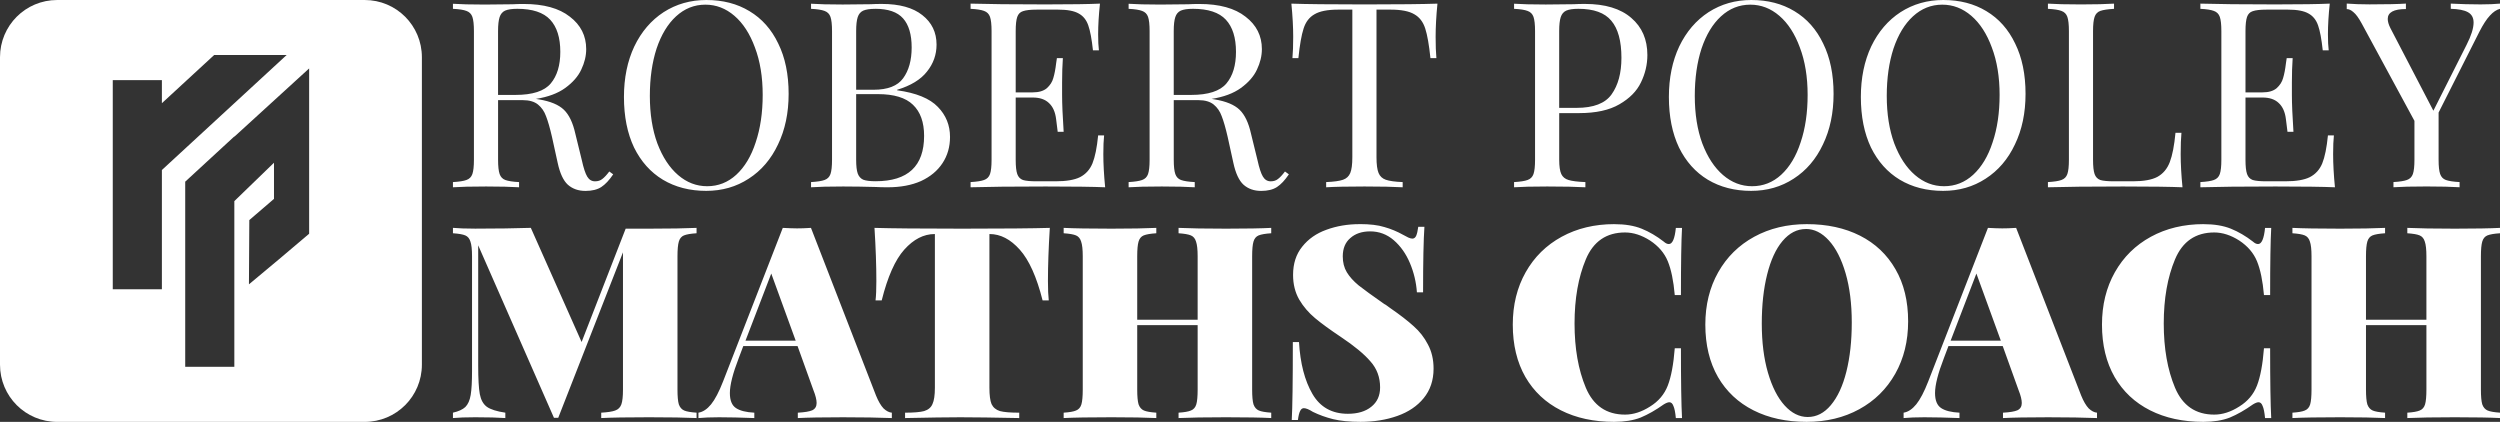 <?xml version="1.0" encoding="UTF-8"?>
<!-- Created with Inkscape (http://www.inkscape.org/) -->
<svg width="94.819mm" height="16mm" version="1.1" viewBox="0 0 94.819 16" xmlns="http://www.w3.org/2000/svg" xmlns:cc="http://creativecommons.org/ns#" xmlns:dc="http://purl.org/dc/elements/1.1/" xmlns:rdf="http://www.w3.org/1999/02/22-rdf-syntax-ns#">
 <rect x="0" y="0" width="94.819" height="16" fill="#333333" stroke="none"/>
 <g transform="translate(-46.231 -70.505)" fill="#fff">
  <path d="m48.402 70.505c-1.202 0-2.171 0.968-2.171 2.171v11.659c0 1.202 0.968 2.171 2.171 2.171h11.659c1.202 0 2.171-0.968 2.171-2.171v-11.659c0-1.202-0.968-2.171-2.171-2.171zm5.951 2.087h2.749l-4.731 4.361v4.523h-1.863v-5.34-2.591h1.863v0.874zm3.603 0.508v2.868 3.402c-0.781 0.666-1.502 1.272-2.283 1.919l0.014-2.437 0.936-0.804v-1.371l-1.504 1.456v6.285h-1.863v-7.023l1.863-1.716v0.011z" color="#000000"/>
  <path d="m73.023 70.505c-0.603 0-1.144 0.154-1.623 0.462-0.472 0.308-0.843 0.741-1.111 1.298-0.262 0.557-0.393 1.197-0.393 1.918 0 0.741 0.128 1.38 0.384 1.918 0.262 0.531 0.626 0.938 1.092 1.22 0.472 0.282 1.02 0.423 1.643 0.423 0.603 0 1.141-0.154 1.613-0.462 0.479-0.308 0.849-0.741 1.111-1.298 0.269-0.557 0.403-1.197 0.403-1.918 0-0.741-0.131-1.377-0.393-1.908-0.256-0.538-0.62-0.947-1.092-1.23-0.466-0.282-1.01-0.423-1.633-0.423zm39.632 0c-0.603 0-1.144 0.154-1.623 0.462-0.472 0.308-0.843 0.741-1.111 1.298-0.262 0.557-0.393 1.197-0.393 1.918 0 0.741 0.128 1.38 0.384 1.918 0.262 0.531 0.626 0.938 1.092 1.22 0.472 0.282 1.02 0.423 1.643 0.423 0.603 0 1.141-0.154 1.613-0.462 0.479-0.308 0.849-0.741 1.111-1.298 0.269-0.557 0.403-1.197 0.403-1.918 0-0.741-0.131-1.377-0.393-1.908-0.256-0.538-0.62-0.947-1.092-1.23-0.466-0.282-1.01-0.423-1.633-0.423zm7.281 0c-0.603 0-1.144 0.154-1.623 0.462-0.472 0.308-0.843 0.741-1.111 1.298-0.262 0.557-0.393 1.197-0.393 1.918 0 0.741 0.128 1.38 0.384 1.918 0.262 0.531 0.626 0.938 1.092 1.22 0.472 0.282 1.02 0.423 1.643 0.423 0.603 0 1.141-0.154 1.613-0.462 0.479-0.308 0.849-0.741 1.111-1.298 0.269-0.557 0.403-1.197 0.403-1.918 0-0.741-0.131-1.377-0.393-1.908-0.256-0.538-0.62-0.947-1.092-1.23-0.466-0.282-1.01-0.423-1.633-0.423zm-56.526 0.138v0.197c0.236 0.011 0.407 0.039 0.511 0.079 0.111 0.039 0.187 0.115 0.226 0.226 0.039 0.112 0.059 0.292 0.059 0.541v4.879c0 0.249-0.02 0.43-0.059 0.541-0.039 0.112-0.115 0.187-0.226 0.226-0.105 0.039-0.275 0.065-0.511 0.079v0.197c0.275-0.019 0.695-0.03 1.259-0.03 0.531 0 0.948 0.011 1.249 0.03v-0.197c-0.236-0.011-0.41-0.039-0.521-0.079-0.105-0.039-0.177-0.115-0.216-0.226-0.039-0.111-0.059-0.292-0.059-0.541v-2.262h0.934c0.249 0 0.443 0.056 0.58 0.167 0.138 0.112 0.239 0.259 0.305 0.443 0.072 0.184 0.148 0.446 0.226 0.787l0.216 0.984c0.085 0.393 0.213 0.669 0.384 0.826 0.177 0.157 0.4 0.236 0.669 0.236 0.249 0 0.449-0.049 0.6-0.147 0.151-0.098 0.302-0.259 0.452-0.482l-0.148-0.108c-0.098 0.131-0.187 0.226-0.266 0.285-0.072 0.059-0.164 0.088-0.275 0.088-0.125 0-0.223-0.059-0.295-0.177-0.072-0.118-0.141-0.328-0.207-0.629l-0.246-1.003c-0.092-0.413-0.236-0.715-0.433-0.905-0.197-0.19-0.511-0.321-0.944-0.393l-0.118-0.019c0.459-0.072 0.83-0.21 1.111-0.413 0.289-0.21 0.492-0.443 0.61-0.698 0.125-0.262 0.187-0.521 0.187-0.777 0-0.505-0.207-0.915-0.62-1.23-0.407-0.321-0.99-0.482-1.751-0.482-0.157 0-0.298 3e-3 -0.423 0.011l-1.062 0.011c-0.525 0-0.925-0.011-1.2-0.03zm13.582 0v0.197c0.236 0.011 0.407 0.039 0.511 0.079 0.111 0.039 0.187 0.115 0.226 0.226 0.039 0.112 0.059 0.292 0.059 0.541v4.879c0 0.249-0.02 0.43-0.059 0.541-0.039 0.112-0.115 0.187-0.226 0.226-0.105 0.039-0.275 0.065-0.511 0.079v0.197c0.275-0.019 0.682-0.03 1.22-0.03 0.407 0 0.82 8e-3 1.239 0.019 0.125 8e-3 0.275 0.011 0.452 0.011 0.485 0 0.905-0.079 1.259-0.236 0.354-0.164 0.626-0.39 0.816-0.679 0.19-0.288 0.285-0.62 0.285-0.993 0-0.446-0.154-0.826-0.462-1.141-0.308-0.321-0.823-0.531-1.544-0.63v-0.019c0.518-0.157 0.895-0.387 1.131-0.689 0.243-0.302 0.364-0.643 0.364-1.023 0-0.466-0.18-0.839-0.541-1.121-0.354-0.282-0.866-0.423-1.534-0.423-0.157 0-0.298 3e-3 -0.423 0.011l-1.062 0.011c-0.525 0-0.925-0.011-1.2-0.03zm6.051 0v0.197c0.236 0.011 0.407 0.039 0.511 0.079 0.111 0.039 0.187 0.115 0.226 0.226 0.039 0.112 0.059 0.292 0.059 0.541v4.879c0 0.249-0.02 0.43-0.059 0.541-0.039 0.112-0.115 0.187-0.226 0.226-0.105 0.039-0.275 0.065-0.511 0.079v0.197c0.643-0.019 1.593-0.03 2.852-0.03 1.056 0 1.806 0.011 2.252 0.03-0.046-0.466-0.069-0.885-0.069-1.259 0-0.295 0.01-0.531 0.029-0.708h-0.226c-0.046 0.466-0.118 0.82-0.216 1.062-0.098 0.236-0.256 0.41-0.472 0.521-0.21 0.105-0.518 0.157-0.925 0.157h-0.718c-0.236 0-0.41-0.015-0.521-0.049-0.105-0.039-0.177-0.115-0.216-0.226-0.039-0.111-0.059-0.292-0.059-0.541v-2.361h0.649c0.262 0 0.466 0.069 0.61 0.207 0.151 0.138 0.243 0.344 0.275 0.62 0.033 0.269 0.052 0.426 0.059 0.472h0.226c-0.039-0.597-0.059-1.062-0.059-1.397v-0.472c0-0.341 0.01-0.649 0.029-0.925h-0.226l-0.029 0.197c-0.026 0.223-0.062 0.41-0.108 0.561-0.039 0.144-0.121 0.272-0.246 0.384-0.125 0.105-0.302 0.157-0.531 0.157h-0.649v-2.321c0-0.249 0.02-0.43 0.059-0.541 0.039-0.111 0.111-0.184 0.216-0.217 0.111-0.039 0.285-0.059 0.521-0.059h0.816c0.348 0 0.607 0.049 0.777 0.147 0.171 0.092 0.292 0.243 0.364 0.452 0.072 0.203 0.131 0.518 0.177 0.944h0.226c-0.02-0.151-0.029-0.354-0.029-0.61 0-0.341 0.023-0.728 0.069-1.161-0.407 0.019-1.092 0.03-2.056 0.03-1.259 0-2.21-0.011-2.852-0.03zm5.994 0v0.197c0.236 0.011 0.407 0.039 0.511 0.079 0.111 0.039 0.187 0.115 0.226 0.226 0.039 0.112 0.059 0.292 0.059 0.541v4.879c0 0.249-0.02 0.43-0.059 0.541-0.039 0.112-0.115 0.187-0.226 0.226-0.105 0.039-0.275 0.065-0.511 0.079v0.197c0.275-0.019 0.695-0.03 1.259-0.03 0.531 0 0.948 0.011 1.249 0.03v-0.197c-0.236-0.011-0.41-0.039-0.521-0.079-0.105-0.039-0.177-0.115-0.216-0.226-0.039-0.111-0.059-0.292-0.059-0.541v-2.262h0.934c0.249 0 0.443 0.056 0.58 0.167 0.138 0.112 0.239 0.259 0.305 0.443 0.072 0.184 0.148 0.446 0.226 0.787l0.216 0.984c0.085 0.393 0.213 0.669 0.384 0.826 0.177 0.157 0.4 0.236 0.669 0.236 0.249 0 0.449-0.049 0.6-0.147 0.151-0.098 0.302-0.259 0.452-0.482l-0.148-0.108c-0.098 0.131-0.187 0.226-0.266 0.285-0.072 0.059-0.164 0.088-0.275 0.088-0.125 0-0.223-0.059-0.295-0.177-0.072-0.118-0.141-0.328-0.207-0.629l-0.246-1.003c-0.092-0.413-0.236-0.715-0.433-0.905-0.197-0.19-0.511-0.321-0.944-0.393l-0.118-0.019c0.459-0.072 0.829-0.21 1.111-0.413 0.289-0.21 0.492-0.443 0.61-0.698 0.125-0.262 0.187-0.521 0.187-0.777 0-0.505-0.207-0.915-0.62-1.23-0.407-0.321-0.99-0.482-1.751-0.482-0.157 0-0.298 3e-3 -0.423 0.011l-1.062 0.011c-0.525 0-0.925-0.011-1.2-0.03zm6.173 0c0.046 0.466 0.069 0.885 0.069 1.259 0 0.328-0.01 0.597-0.029 0.807h0.226c0.052-0.505 0.118-0.879 0.197-1.121 0.079-0.249 0.216-0.429 0.413-0.541 0.197-0.118 0.498-0.177 0.905-0.177h0.531v5.597c0 0.276-0.026 0.475-0.079 0.6-0.052 0.125-0.144 0.21-0.275 0.256-0.131 0.046-0.344 0.076-0.639 0.088v0.197c0.315-0.019 0.8-0.03 1.456-0.03 0.623 0 1.105 0.011 1.446 0.03v-0.197c-0.295-0.011-0.508-0.043-0.639-0.088-0.131-0.046-0.223-0.131-0.275-0.256-0.052-0.125-0.079-0.325-0.079-0.6v-5.597h0.531c0.407 0 0.708 0.059 0.905 0.177 0.197 0.112 0.334 0.292 0.413 0.541 0.079 0.243 0.144 0.616 0.197 1.121h0.226c-0.02-0.21-0.029-0.479-0.029-0.807 0-0.374 0.023-0.793 0.069-1.259-0.544 0.019-1.466 0.03-2.764 0.03-1.305 0-2.229-0.011-2.774-0.03zm8.446 0v0.197c0.236 0.011 0.407 0.039 0.511 0.079 0.111 0.039 0.187 0.115 0.226 0.226 0.039 0.112 0.059 0.292 0.059 0.541v4.879c0 0.249-0.02 0.43-0.059 0.541-0.039 0.112-0.115 0.187-0.226 0.226-0.105 0.039-0.275 0.065-0.511 0.079v0.197c0.275-0.019 0.695-0.03 1.259-0.03 0.623 0 1.105 0.011 1.446 0.03v-0.197c-0.295-0.011-0.508-0.039-0.639-0.079-0.131-0.039-0.223-0.115-0.275-0.226-0.052-0.111-0.079-0.292-0.079-0.541v-1.77h0.757c0.636 0 1.144-0.112 1.525-0.334 0.387-0.223 0.659-0.498 0.816-0.826 0.164-0.334 0.246-0.682 0.246-1.043 0-0.59-0.203-1.059-0.61-1.407-0.407-0.354-0.993-0.531-1.761-0.531-0.157 0-0.298 3e-3 -0.423 0.011l-1.062 0.011c-0.525 0-0.925-0.011-1.2-0.03zm20.248 0v0.197c0.236 0.011 0.407 0.039 0.511 0.079 0.112 0.039 0.187 0.115 0.226 0.226 0.039 0.112 0.059 0.292 0.059 0.541v4.879c0 0.249-0.02 0.43-0.059 0.541-0.039 0.112-0.115 0.187-0.226 0.226-0.105 0.039-0.275 0.065-0.511 0.079v0.197c0.643-0.019 1.593-0.03 2.852-0.03 1.056 0 1.806 0.011 2.252 0.03-0.046-0.466-0.069-0.885-0.069-1.259 0-0.334 0.01-0.603 0.029-0.807h-0.226c-0.046 0.485-0.118 0.856-0.216 1.111-0.098 0.256-0.256 0.443-0.472 0.561-0.21 0.111-0.518 0.167-0.925 0.167h-0.718c-0.236 0-0.41-0.015-0.521-0.049-0.105-0.039-0.177-0.115-0.216-0.226-0.039-0.111-0.059-0.292-0.059-0.541v-4.879c0-0.249 0.02-0.429 0.059-0.541 0.039-0.112 0.111-0.187 0.216-0.226 0.112-0.039 0.285-0.065 0.521-0.079v-0.197c-0.308 0.019-0.725 0.03-1.249 0.03-0.564 0-0.984-0.011-1.259-0.03zm5.782 0v0.197c0.236 0.011 0.407 0.039 0.511 0.079 0.111 0.039 0.187 0.115 0.226 0.226s0.059 0.292 0.059 0.541v4.879c0 0.249-0.02 0.43-0.059 0.541-0.039 0.112-0.115 0.187-0.226 0.226-0.105 0.039-0.275 0.065-0.511 0.079v0.197c0.643-0.019 1.593-0.03 2.852-0.03 1.056 0 1.806 0.011 2.252 0.03-0.046-0.466-0.069-0.885-0.069-1.259 0-0.295 0.01-0.531 0.029-0.708h-0.226c-0.046 0.466-0.118 0.82-0.216 1.062-0.098 0.236-0.256 0.41-0.472 0.521-0.21 0.105-0.518 0.157-0.925 0.157h-0.718c-0.236 0-0.41-0.015-0.521-0.049-0.105-0.039-0.177-0.115-0.216-0.226-0.039-0.111-0.059-0.292-0.059-0.541v-2.361h0.649c0.262 0 0.466 0.069 0.61 0.207 0.151 0.138 0.243 0.344 0.275 0.62 0.033 0.269 0.052 0.426 0.059 0.472h0.226c-0.039-0.597-0.059-1.062-0.059-1.397v-0.472c0-0.341 0.01-0.649 0.029-0.925h-0.226l-0.029 0.197c-0.026 0.223-0.062 0.41-0.108 0.561-0.039 0.144-0.121 0.272-0.246 0.384-0.125 0.105-0.302 0.157-0.531 0.157h-0.649v-2.321c0-0.249 0.02-0.43 0.059-0.541 0.039-0.111 0.111-0.184 0.216-0.217 0.111-0.039 0.285-0.059 0.521-0.059h0.816c0.348 0 0.607 0.049 0.777 0.147 0.17 0.092 0.292 0.243 0.364 0.452 0.072 0.203 0.131 0.518 0.177 0.944h0.226c-0.02-0.151-0.029-0.354-0.029-0.61 0-0.341 0.023-0.728 0.069-1.161-0.407 0.019-1.092 0.03-2.056 0.03-1.259 0-2.21-0.011-2.852-0.03zm5.551 0v0.207c0.085 0 0.17 0.039 0.256 0.118 0.092 0.072 0.197 0.217 0.315 0.433l1.997 3.688v1.475c0 0.249-0.02 0.43-0.059 0.541-0.039 0.111-0.115 0.187-0.226 0.226-0.105 0.039-0.275 0.065-0.511 0.079v0.197c0.275-0.019 0.695-0.03 1.259-0.03 0.531 0 0.948 0.011 1.249 0.03v-0.197c-0.236-0.011-0.41-0.039-0.521-0.079-0.105-0.039-0.177-0.115-0.216-0.226-0.039-0.112-0.059-0.292-0.059-0.541v-1.79l1.544-3.059c0.144-0.282 0.279-0.489 0.403-0.62 0.125-0.138 0.252-0.223 0.384-0.256v-0.197c-0.197 0.019-0.443 0.03-0.738 0.03-0.38 0-0.757-0.011-1.131-0.03v0.197c0.289 8e-3 0.505 0.049 0.649 0.128 0.144 0.079 0.216 0.21 0.216 0.393 0 0.217-0.089 0.498-0.266 0.846l-1.259 2.498-1.633-3.138c-0.066-0.131-0.098-0.246-0.098-0.344 0-0.249 0.23-0.374 0.689-0.374v-0.207c-0.282 0.019-0.741 0.03-1.377 0.03-0.321 0-0.61-0.011-0.866-0.03zm-62.253 0.039c0.407 0 0.774 0.141 1.102 0.423 0.328 0.282 0.587 0.682 0.777 1.2 0.197 0.518 0.295 1.118 0.295 1.8 0 0.675-0.089 1.275-0.266 1.8-0.17 0.525-0.416 0.934-0.738 1.23-0.315 0.288-0.682 0.433-1.102 0.433-0.407 0-0.774-0.141-1.102-0.423-0.328-0.282-0.59-0.682-0.787-1.2-0.19-0.518-0.285-1.118-0.285-1.8 0-0.675 0.085-1.275 0.256-1.8 0.177-0.525 0.423-0.931 0.738-1.22 0.321-0.295 0.692-0.443 1.111-0.443zm39.632 0c0.407 0 0.774 0.141 1.102 0.423 0.328 0.282 0.587 0.682 0.777 1.2 0.197 0.518 0.295 1.118 0.295 1.8 0 0.675-0.088 1.275-0.266 1.8-0.17 0.525-0.416 0.934-0.738 1.23-0.315 0.288-0.682 0.433-1.102 0.433-0.407 0-0.774-0.141-1.102-0.423-0.328-0.282-0.59-0.682-0.787-1.2-0.19-0.518-0.285-1.118-0.285-1.8 0-0.675 0.085-1.275 0.256-1.8 0.177-0.525 0.423-0.931 0.738-1.22 0.321-0.295 0.692-0.443 1.111-0.443zm7.281 0c0.407 0 0.774 0.141 1.102 0.423 0.328 0.282 0.587 0.682 0.777 1.2 0.197 0.518 0.295 1.118 0.295 1.8 0 0.675-0.088 1.275-0.266 1.8-0.17 0.525-0.416 0.934-0.738 1.23-0.315 0.288-0.682 0.433-1.102 0.433-0.407 0-0.774-0.141-1.102-0.423-0.328-0.282-0.59-0.682-0.787-1.2-0.19-0.518-0.285-1.118-0.285-1.8 0-0.675 0.085-1.275 0.256-1.8 0.177-0.525 0.423-0.931 0.738-1.22 0.321-0.295 0.692-0.443 1.111-0.443zm-54.048 0.157c0.577 0 0.993 0.138 1.249 0.413 0.256 0.276 0.384 0.682 0.384 1.22 0 0.511-0.121 0.911-0.364 1.2-0.243 0.288-0.689 0.433-1.338 0.433h-0.659v-2.42c0-0.236 0.02-0.413 0.059-0.531 0.039-0.118 0.108-0.2 0.207-0.246 0.105-0.046 0.259-0.069 0.462-0.069zm13.582 0c0.485 0 0.836 0.121 1.052 0.364 0.216 0.243 0.325 0.61 0.325 1.102 0 0.485-0.108 0.875-0.325 1.171-0.21 0.288-0.584 0.433-1.121 0.433h-0.659v-2.223c0-0.236 0.02-0.413 0.059-0.531 0.039-0.118 0.108-0.2 0.207-0.246 0.105-0.046 0.259-0.069 0.462-0.069zm12.045 0c0.577 0 0.993 0.138 1.249 0.413 0.256 0.276 0.384 0.682 0.384 1.22 0 0.511-0.121 0.911-0.364 1.2-0.243 0.288-0.689 0.433-1.338 0.433h-0.659v-2.42c0-0.236 0.02-0.413 0.059-0.531 0.039-0.118 0.108-0.2 0.207-0.246 0.105-0.046 0.259-0.069 0.462-0.069zm14.619 0c0.584 0 1 0.151 1.249 0.452 0.256 0.302 0.384 0.77 0.384 1.407 0 0.577-0.125 1.039-0.374 1.387-0.243 0.341-0.685 0.511-1.328 0.511h-0.659v-2.911c0-0.236 0.02-0.413 0.059-0.531 0.039-0.118 0.108-0.2 0.207-0.246 0.105-0.046 0.259-0.069 0.462-0.069zm-27.392 3.236h0.826c0.61 0 1.052 0.135 1.328 0.403 0.282 0.269 0.423 0.662 0.423 1.18 0 1.147-0.613 1.721-1.839 1.721-0.21 0-0.367-0.019-0.472-0.059-0.098-0.046-0.167-0.125-0.207-0.236-0.039-0.111-0.059-0.285-0.059-0.521zm19.097 4.931c-0.455 0-0.876 0.071-1.263 0.214-0.38 0.136-0.686 0.35-0.917 0.642-0.231 0.285-0.346 0.642-0.346 1.07 0 0.353 0.078 0.666 0.234 0.937 0.156 0.265 0.357 0.499 0.601 0.703 0.244 0.204 0.571 0.441 0.978 0.713 0.509 0.34 0.883 0.649 1.121 0.927 0.244 0.272 0.367 0.601 0.367 0.988 0 0.313-0.112 0.557-0.336 0.734-0.217 0.176-0.513 0.265-0.886 0.265-0.605 0-1.053-0.251-1.345-0.754-0.292-0.503-0.462-1.158-0.509-1.966h-0.234c0 1.508-0.014 2.493-0.041 2.955h0.234c0.02-0.156 0.048-0.268 0.082-0.336 0.034-0.075 0.082-0.112 0.143-0.112 0.082 0 0.197 0.048 0.346 0.142 0.238 0.116 0.492 0.207 0.764 0.275 0.278 0.068 0.625 0.102 1.039 0.102 0.509 0 0.975-0.075 1.396-0.224 0.421-0.149 0.754-0.373 0.998-0.672 0.251-0.306 0.377-0.679 0.377-1.121 0-0.347-0.071-0.652-0.214-0.917-0.136-0.265-0.316-0.496-0.54-0.693-0.224-0.204-0.523-0.435-0.897-0.693-0.034-0.026-0.071-0.054-0.112-0.082-0.034-0.026-0.071-0.051-0.112-0.071-0.448-0.313-0.771-0.547-0.968-0.703-0.197-0.163-0.346-0.33-0.448-0.499-0.102-0.17-0.153-0.37-0.153-0.601 0-0.299 0.095-0.53 0.285-0.693 0.19-0.17 0.441-0.255 0.754-0.255 0.34 0 0.638 0.112 0.897 0.336 0.258 0.224 0.462 0.513 0.611 0.866 0.149 0.353 0.238 0.723 0.265 1.111h0.234c0-1.168 0.017-1.997 0.051-2.486h-0.234c-0.02 0.156-0.048 0.272-0.081 0.346-0.034 0.068-0.082 0.102-0.143 0.102-0.041 0-0.092-0.015-0.153-0.041-0.054-0.026-0.119-0.061-0.194-0.102-0.231-0.129-0.469-0.228-0.713-0.296-0.238-0.075-0.55-0.112-0.937-0.112zm9.658 0c-0.747 0-1.413 0.16-1.997 0.479s-1.039 0.768-1.365 1.345-0.489 1.24-0.489 1.987c0 0.768 0.16 1.43 0.479 1.987 0.319 0.55 0.768 0.971 1.345 1.263 0.577 0.292 1.25 0.438 2.017 0.438 0.394 0 0.73-0.054 1.009-0.163 0.278-0.116 0.571-0.282 0.876-0.499 0.088-0.054 0.16-0.082 0.214-0.082 0.068 0 0.119 0.048 0.153 0.142 0.041 0.088 0.071 0.241 0.092 0.459h0.234c-0.027-0.496-0.041-1.379-0.041-2.649h-0.234c-0.048 0.611-0.136 1.083-0.265 1.416-0.129 0.333-0.353 0.598-0.672 0.795-0.319 0.204-0.635 0.306-0.948 0.306-0.706 0-1.202-0.34-1.488-1.019-0.285-0.679-0.428-1.491-0.428-2.435 0-0.944 0.143-1.756 0.428-2.435s0.781-1.019 1.488-1.019c0.312 0 0.628 0.102 0.948 0.306 0.319 0.211 0.543 0.472 0.672 0.785 0.129 0.313 0.217 0.74 0.265 1.284h0.234c0-1.216 0.014-2.065 0.041-2.547h-0.234c-0.041 0.408-0.129 0.611-0.265 0.611-0.061 0-0.126-0.03-0.194-0.092-0.272-0.211-0.55-0.373-0.835-0.489-0.285-0.116-0.632-0.173-1.039-0.173zm7.303 0c-0.747 0-1.413 0.16-1.997 0.479s-1.039 0.768-1.365 1.345c-0.326 0.577-0.489 1.24-0.489 1.987 0 0.768 0.16 1.43 0.479 1.987 0.319 0.55 0.768 0.971 1.345 1.263 0.577 0.292 1.25 0.438 2.017 0.438 0.747 0 1.413-0.159 1.997-0.479 0.584-0.319 1.039-0.768 1.365-1.345 0.326-0.577 0.489-1.24 0.489-1.987 0-0.768-0.16-1.426-0.479-1.976-0.319-0.557-0.768-0.981-1.345-1.274-0.577-0.292-1.25-0.438-2.017-0.438zm15.044 0c-0.747 0-1.413 0.16-1.997 0.479s-1.039 0.768-1.365 1.345c-0.326 0.577-0.489 1.24-0.489 1.987 0 0.768 0.16 1.43 0.479 1.987 0.319 0.55 0.768 0.971 1.345 1.263 0.577 0.292 1.25 0.438 2.017 0.438 0.394 0 0.73-0.054 1.009-0.163 0.278-0.116 0.571-0.282 0.876-0.499 0.088-0.054 0.16-0.082 0.214-0.082 0.068 0 0.119 0.048 0.153 0.142 0.041 0.088 0.071 0.241 0.092 0.459h0.234c-0.027-0.496-0.041-1.379-0.041-2.649h-0.234c-0.048 0.611-0.136 1.083-0.265 1.416-0.129 0.333-0.353 0.598-0.672 0.795-0.319 0.204-0.635 0.306-0.948 0.306-0.706 0-1.202-0.34-1.488-1.019-0.285-0.679-0.428-1.491-0.428-2.435 0-0.944 0.143-1.756 0.428-2.435 0.285-0.679 0.781-1.019 1.488-1.019 0.312 0 0.628 0.102 0.948 0.306 0.319 0.211 0.543 0.472 0.672 0.785 0.129 0.313 0.217 0.74 0.265 1.284h0.234c0-1.216 0.014-2.065 0.041-2.547h-0.234c-0.041 0.408-0.129 0.611-0.265 0.611-0.061 0-0.126-0.03-0.194-0.092-0.272-0.211-0.55-0.373-0.835-0.489-0.285-0.116-0.632-0.173-1.039-0.173zm-66.395 0.142v0.204c0.217 0.015 0.374 0.041 0.469 0.082 0.095 0.041 0.16 0.119 0.194 0.234 0.041 0.116 0.061 0.302 0.061 0.56v4.34c0 0.408-0.017 0.713-0.051 0.917-0.034 0.204-0.102 0.357-0.204 0.458-0.102 0.095-0.258 0.166-0.469 0.214v0.204c0.204-0.019 0.486-0.03 0.846-0.03 0.482 0 0.863 0.011 1.141 0.03v-0.204c-0.326-0.048-0.56-0.122-0.703-0.224-0.136-0.102-0.224-0.262-0.265-0.479-0.041-0.224-0.061-0.588-0.061-1.09v-4.554l2.873 6.541h0.163l2.455-6.276v5.206c0 0.258-0.02 0.445-0.061 0.56-0.041 0.115-0.119 0.194-0.234 0.234-0.109 0.041-0.285 0.068-0.53 0.082v0.204c0.387-0.019 0.992-0.03 1.813-0.03 0.788 0 1.389 0.011 1.803 0.03v-0.204c-0.217-0.015-0.374-0.041-0.469-0.082-0.095-0.041-0.163-0.119-0.204-0.234-0.034-0.116-0.051-0.302-0.051-0.56v-5.053c0-0.258 0.017-0.445 0.051-0.56 0.034-0.116 0.098-0.194 0.194-0.234 0.102-0.041 0.262-0.068 0.479-0.082v-0.204c-0.414 0.019-1.015 0.03-1.803 0.03h-0.886l-1.671 4.299-1.926-4.33c-0.591 0.019-1.294 0.03-2.109 0.03-0.36 0-0.642-0.011-0.846-0.03zm12.51 0-2.262 5.817c-0.156 0.401-0.309 0.693-0.458 0.876-0.149 0.183-0.309 0.289-0.479 0.316v0.204c0.204-0.019 0.465-0.03 0.784-0.03 0.38 0 0.825 0.011 1.335 0.03v-0.204c-0.306-0.015-0.537-0.071-0.693-0.173-0.156-0.102-0.234-0.292-0.234-0.571 0-0.306 0.112-0.747 0.336-1.325l0.173-0.458h2.058l0.601 1.671c0.082 0.204 0.122 0.367 0.122 0.489 0 0.129-0.054 0.221-0.163 0.275-0.109 0.048-0.292 0.078-0.55 0.092v0.204c0.367-0.019 0.937-0.03 1.712-0.03 0.747 0 1.365 0.011 1.854 0.03v-0.204c-0.102-8e-3 -0.207-0.061-0.316-0.163-0.102-0.109-0.197-0.272-0.285-0.489l-2.466-6.357c-0.217 0.015-0.394 0.019-0.53 0.019-0.143 0-0.323-8e-3 -0.54-0.019zm3.478 0c0.048 0.754 0.071 1.426 0.071 2.017 0 0.313-0.01 0.557-0.031 0.734h0.234c0.224-0.897 0.509-1.538 0.856-1.926 0.353-0.394 0.737-0.591 1.151-0.591h0.01v5.828c0 0.285-0.031 0.492-0.092 0.621-0.054 0.129-0.16 0.217-0.316 0.265-0.149 0.041-0.391 0.061-0.723 0.061v0.204c0.917-0.019 1.617-0.03 2.099-0.03 0.53 0 1.274 0.011 2.231 0.03v-0.204c-0.333 0-0.577-0.019-0.734-0.061-0.149-0.048-0.255-0.136-0.316-0.265-0.054-0.129-0.081-0.336-0.081-0.621v-5.828h0.01c0.408 0 0.788 0.197 1.141 0.591 0.353 0.394 0.642 1.036 0.866 1.926h0.234c-0.02-0.177-0.031-0.421-0.031-0.734 0-0.591 0.024-1.263 0.071-2.017-0.645 0.019-1.752 0.03-3.321 0.03-1.576 0-2.686-0.011-3.332-0.03zm7.175 0v0.204c0.217 0.015 0.374 0.041 0.469 0.082 0.095 0.041 0.16 0.119 0.194 0.234 0.041 0.116 0.061 0.302 0.061 0.56v5.053c0 0.258-0.017 0.445-0.051 0.56-0.034 0.115-0.102 0.194-0.204 0.234-0.095 0.041-0.251 0.068-0.469 0.082v0.204c0.387-0.019 0.992-0.03 1.813-0.03 0.74 0 1.308 0.011 1.701 0.03v-0.204c-0.217-0.015-0.374-0.041-0.469-0.082-0.095-0.041-0.163-0.119-0.204-0.234-0.034-0.116-0.051-0.302-0.051-0.56v-2.445h2.292v2.445c0 0.258-0.017 0.445-0.051 0.56-0.034 0.115-0.102 0.194-0.204 0.234-0.095 0.041-0.251 0.068-0.469 0.082v0.204c0.421-0.019 1.022-0.03 1.803-0.03 0.774 0 1.345 0.011 1.712 0.03v-0.204c-0.217-0.015-0.374-0.041-0.469-0.082-0.095-0.041-0.163-0.119-0.204-0.234-0.034-0.116-0.051-0.302-0.051-0.56v-5.053c0-0.258 0.017-0.445 0.051-0.56 0.034-0.116 0.099-0.194 0.194-0.234 0.102-0.041 0.262-0.068 0.479-0.082v-0.204c-0.367 0.019-0.937 0.03-1.712 0.03-0.781 0-1.382-0.011-1.803-0.03v0.204c0.217 0.015 0.374 0.041 0.469 0.082 0.095 0.041 0.16 0.119 0.194 0.234 0.041 0.116 0.061 0.302 0.061 0.56v2.404h-2.292v-2.404c0-0.258 0.017-0.445 0.051-0.56 0.034-0.116 0.098-0.194 0.194-0.234 0.102-0.041 0.262-0.068 0.479-0.082v-0.204c-0.401 0.019-0.968 0.03-1.701 0.03-0.822 0-1.426-0.011-1.813-0.03zm35.056 0-2.262 5.817c-0.156 0.401-0.309 0.693-0.458 0.876-0.149 0.183-0.309 0.289-0.479 0.316v0.204c0.204-0.019 0.465-0.03 0.784-0.03 0.38 0 0.825 0.011 1.335 0.03v-0.204c-0.306-0.015-0.537-0.071-0.693-0.173-0.156-0.102-0.234-0.292-0.234-0.571 0-0.306 0.112-0.747 0.336-1.325l0.173-0.458h2.058l0.601 1.671c0.082 0.204 0.122 0.367 0.122 0.489 0 0.129-0.054 0.221-0.163 0.275-0.109 0.048-0.292 0.078-0.55 0.092v0.204c0.367-0.019 0.937-0.03 1.712-0.03 0.747 0 1.365 0.011 1.854 0.03v-0.204c-0.102-8e-3 -0.207-0.061-0.316-0.163-0.102-0.109-0.197-0.272-0.285-0.489l-2.466-6.357c-0.217 0.015-0.394 0.019-0.53 0.019-0.143 0-0.323-8e-3 -0.54-0.019zm11.548 0v0.204c0.217 0.015 0.374 0.041 0.469 0.082s0.16 0.119 0.194 0.234c0.041 0.116 0.061 0.302 0.061 0.56v5.053c0 0.258-0.017 0.445-0.051 0.56-0.034 0.115-0.102 0.194-0.204 0.234-0.095 0.041-0.251 0.068-0.469 0.082v0.204c0.387-0.019 0.992-0.03 1.813-0.03 0.74 0 1.308 0.011 1.701 0.03v-0.204c-0.217-0.015-0.374-0.041-0.469-0.082-0.095-0.041-0.163-0.119-0.204-0.234-0.034-0.116-0.051-0.302-0.051-0.56v-2.445h2.292v2.445c0 0.258-0.017 0.445-0.051 0.56-0.034 0.115-0.102 0.194-0.204 0.234-0.095 0.041-0.251 0.068-0.469 0.082v0.204c0.421-0.019 1.022-0.03 1.803-0.03 0.774 0 1.345 0.011 1.712 0.03v-0.204c-0.217-0.015-0.374-0.041-0.469-0.082s-0.163-0.119-0.204-0.234c-0.034-0.116-0.051-0.302-0.051-0.56v-5.053c0-0.258 0.017-0.445 0.051-0.56 0.034-0.116 0.099-0.194 0.194-0.234 0.102-0.041 0.262-0.068 0.479-0.082v-0.204c-0.367 0.019-0.937 0.03-1.712 0.03-0.781 0-1.382-0.011-1.803-0.03v0.204c0.217 0.015 0.374 0.041 0.469 0.082 0.095 0.041 0.16 0.119 0.194 0.234 0.041 0.116 0.061 0.302 0.061 0.56v2.404h-2.292v-2.404c0-0.258 0.017-0.445 0.051-0.56 0.034-0.116 0.099-0.194 0.194-0.234 0.102-0.041 0.262-0.068 0.479-0.082v-0.204c-0.401 0.019-0.968 0.03-1.701 0.03-0.822 0-1.426-0.011-1.813-0.03zm-18.455 0.041c0.319 0 0.611 0.146 0.876 0.438 0.265 0.292 0.475 0.706 0.632 1.243 0.156 0.537 0.234 1.158 0.234 1.865 0 0.7-0.068 1.321-0.204 1.864-0.136 0.543-0.333 0.968-0.591 1.274-0.251 0.299-0.543 0.448-0.876 0.448-0.319 0-0.611-0.146-0.876-0.438-0.265-0.292-0.475-0.706-0.632-1.243-0.156-0.537-0.234-1.158-0.234-1.864 0-0.7 0.068-1.321 0.204-1.864 0.136-0.543 0.329-0.965 0.581-1.263 0.258-0.306 0.554-0.458 0.886-0.458zm-39.239 1.691 0.927 2.547h-1.905zm45.708 0 0.927 2.547h-1.905z"/>
 </g>
</svg>
